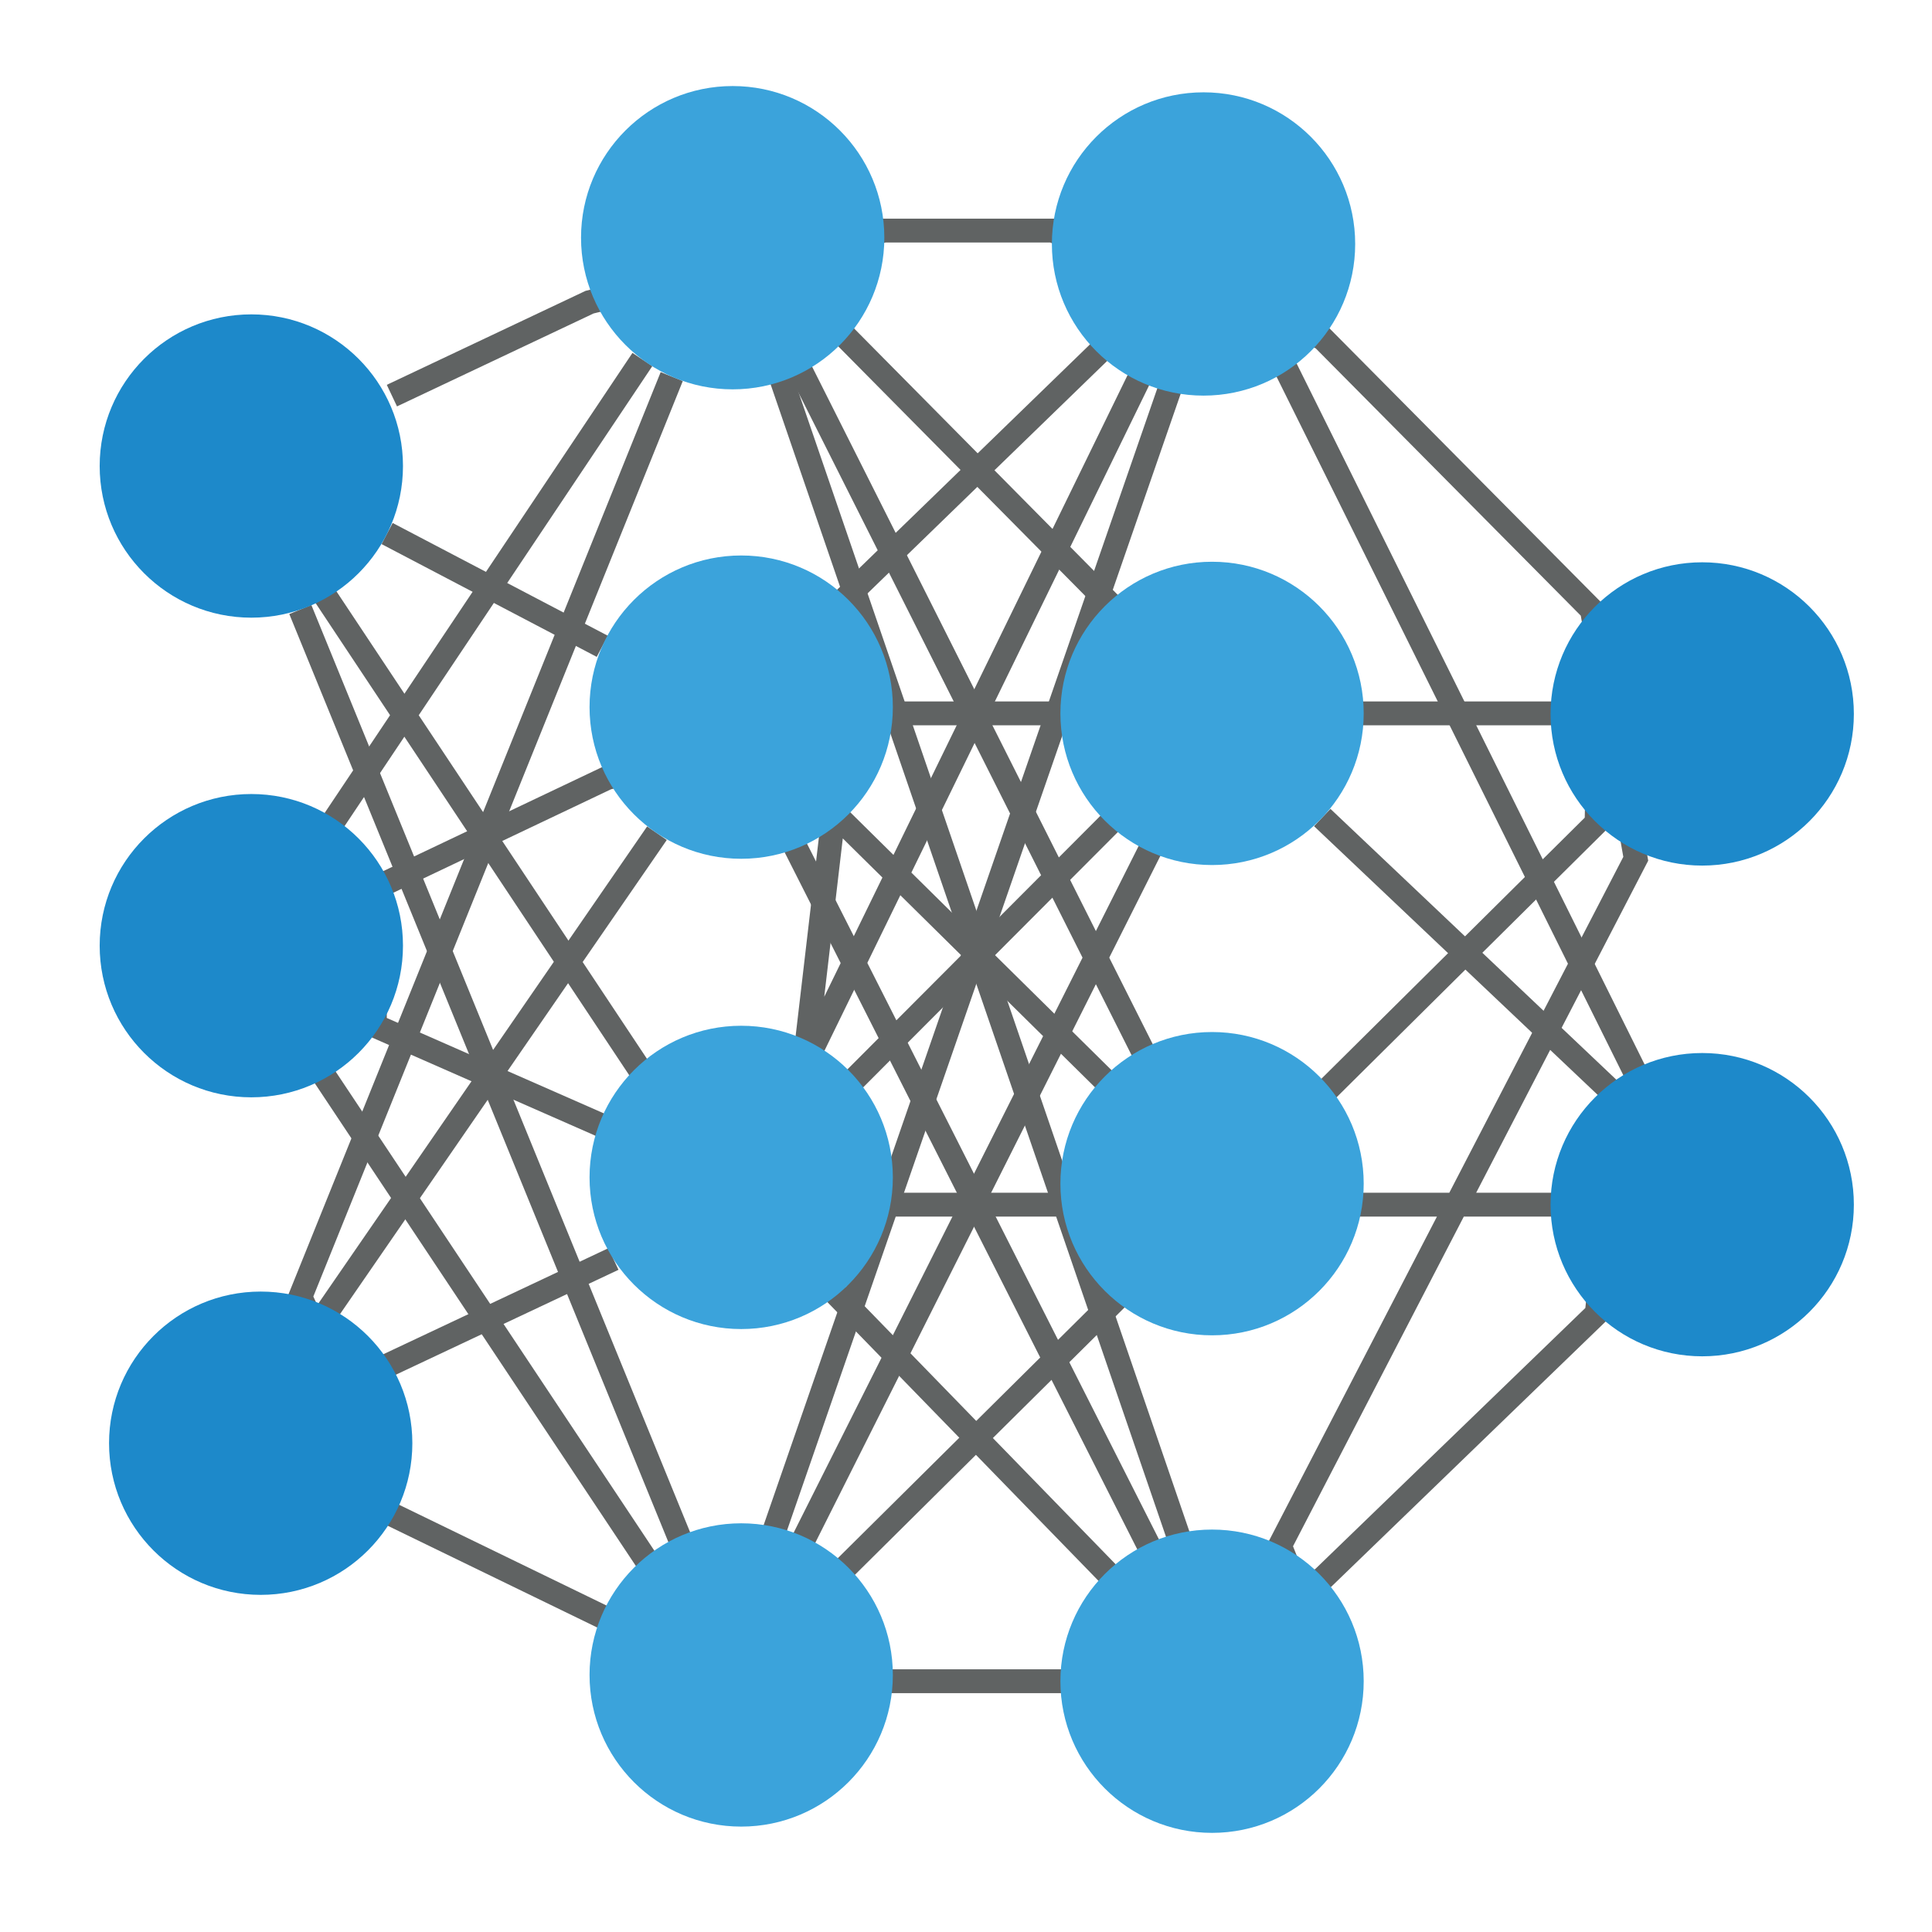 <?xml version="1.0" encoding="utf-8"?>
<!-- Generator: Adobe Illustrator 17.0.0, SVG Export Plug-In . SVG Version: 6.00 Build 0)  -->
<!DOCTYPE svg PUBLIC "-//W3C//DTD SVG 1.1//EN" "http://www.w3.org/Graphics/SVG/1.1/DTD/svg11.dtd">
<svg version="1.1" id="Layer_1" xmlns="http://www.w3.org/2000/svg" xmlns:xlink="http://www.w3.org/1999/xlink" x="0px" y="0px"
	 width="566.93px" height="566.93px" viewBox="0 0 566.93 566.93" enable-background="new 0 0 566.93 566.93" xml:space="preserve">
<polyline fill="none" stroke="#606363" stroke-width="7" stroke-miterlimit="10" points="115,116.09 173,88.667 259.449,67.663 
	308.842,67.663 388.037,99.219 467.123,178.974 480,252 375.582,453.547 381.333,468 388.259,463.055 468.549,385.457 472,353.5 
	224,353.5 175.809,329.925 110,301 110,260.667 178.15,228.281 258.667,209.34 459.333,209.34 468.667,233 468.505,241.419 
	244.667,463.333 251.333,493.34 317.333,493.34 "/>
<polyline fill="none" stroke="#606363" stroke-width="7" stroke-miterlimit="10" points="180,476 110,442 106.667,404 180,369.445 
	"/>
<line fill="none" stroke="#606363" stroke-width="7" stroke-miterlimit="10" x1="113.596" y1="156.561" x2="176.734" y2="189.654"/>
<line fill="none" stroke="#606363" stroke-width="7" stroke-miterlimit="10" x1="188.5" y1="105.503" x2="95.5" y2="244.5"/>
<polyline fill="none" stroke="#606363" stroke-width="7" stroke-miterlimit="10" points="197.114,110.509 88.129,380.545 92.5,390 
	192.775,244.5 "/>
<line fill="none" stroke="#606363" stroke-width="7" stroke-miterlimit="10" x1="95.5" y1="175.001" x2="188.5" y2="315"/>
<polyline fill="none" stroke="#606363" stroke-width="7" stroke-miterlimit="10" points="88.129,178.862 201.333,456 192,461.333 
	90.667,309 "/>
<line fill="none" stroke="#606363" stroke-width="7" stroke-miterlimit="10" x1="244.667" y1="95.333" x2="327.333" y2="178.862"/>
<line fill="none" stroke="#606363" stroke-width="7" stroke-miterlimit="10" x1="327.333" y1="98.667" x2="244.667" y2="178.862"/>
<line fill="none" stroke="#606363" stroke-width="7" stroke-miterlimit="10" x1="233.333" y1="105.503" x2="338.667" y2="315"/>
<polyline fill="none" stroke="#606363" stroke-width="7" stroke-miterlimit="10" points="227.333,105.503 346.667,453.333 
	338.667,456.667 231.333,244.5 "/>
<polyline fill="none" stroke="#606363" stroke-width="7" stroke-miterlimit="10" points="227.333,448.84 344.5,110.509 337,105.503 
	236,312.5 244.667,238.5 327.333,320.097 "/>
<line fill="none" stroke="#606363" stroke-width="7" stroke-miterlimit="10" x1="338.667" y1="247" x2="233.333" y2="456.667"/>
<line fill="none" stroke="#606363" stroke-width="7" stroke-miterlimit="10" x1="388" y1="239.899" x2="474.667" y2="322"/>
<line fill="none" stroke="#606363" stroke-width="7" stroke-miterlimit="10" x1="480" y1="315" x2="376" y2="105.503"/>
<line fill="none" stroke="#606363" stroke-width="7" stroke-miterlimit="10" x1="327.333" y1="464" x2="244.667" y2="379"/>
<line fill="none" stroke="#606363" stroke-width="7" stroke-miterlimit="10" x1="327.333" y1="239.899" x2="247.333" y2="320.097"/>
<circle fill="#1D89CA" cx="73.75" cy="136.75" r="44.5"/>
<circle fill="#1D89CA" cx="73.75" cy="277.5" r="44.5"/>
<circle fill="#1D89CA" cx="76.5" cy="423.5" r="44.5"/>
<circle fill="#1D89CA" cx="499.5" cy="209.5" r="44.5"/>
<circle fill="#3BA3DB" cx="217.5" cy="345.5" r="44.5"/>
<circle fill="#3BA3DB" cx="217.5" cy="491.5" r="44.5"/>
<circle fill="#3BA3DB" cx="215" cy="69.75" r="44.5"/>
<circle fill="#3BA3DB" cx="217.5" cy="207.5" r="44.5"/>
<circle fill="#3BA3DB" cx="355.667" cy="347.34" r="44.5"/>
<circle fill="#3BA3DB" cx="355.667" cy="493.34" r="44.5"/>
<circle fill="#3BA3DB" cx="353.167" cy="71.59" r="44.5"/>
<circle fill="#3BA3DB" cx="355.667" cy="209.34" r="44.5"/>
<circle fill="#1D89CA" cx="499.5" cy="353.5" r="44.5"/>
</svg>
